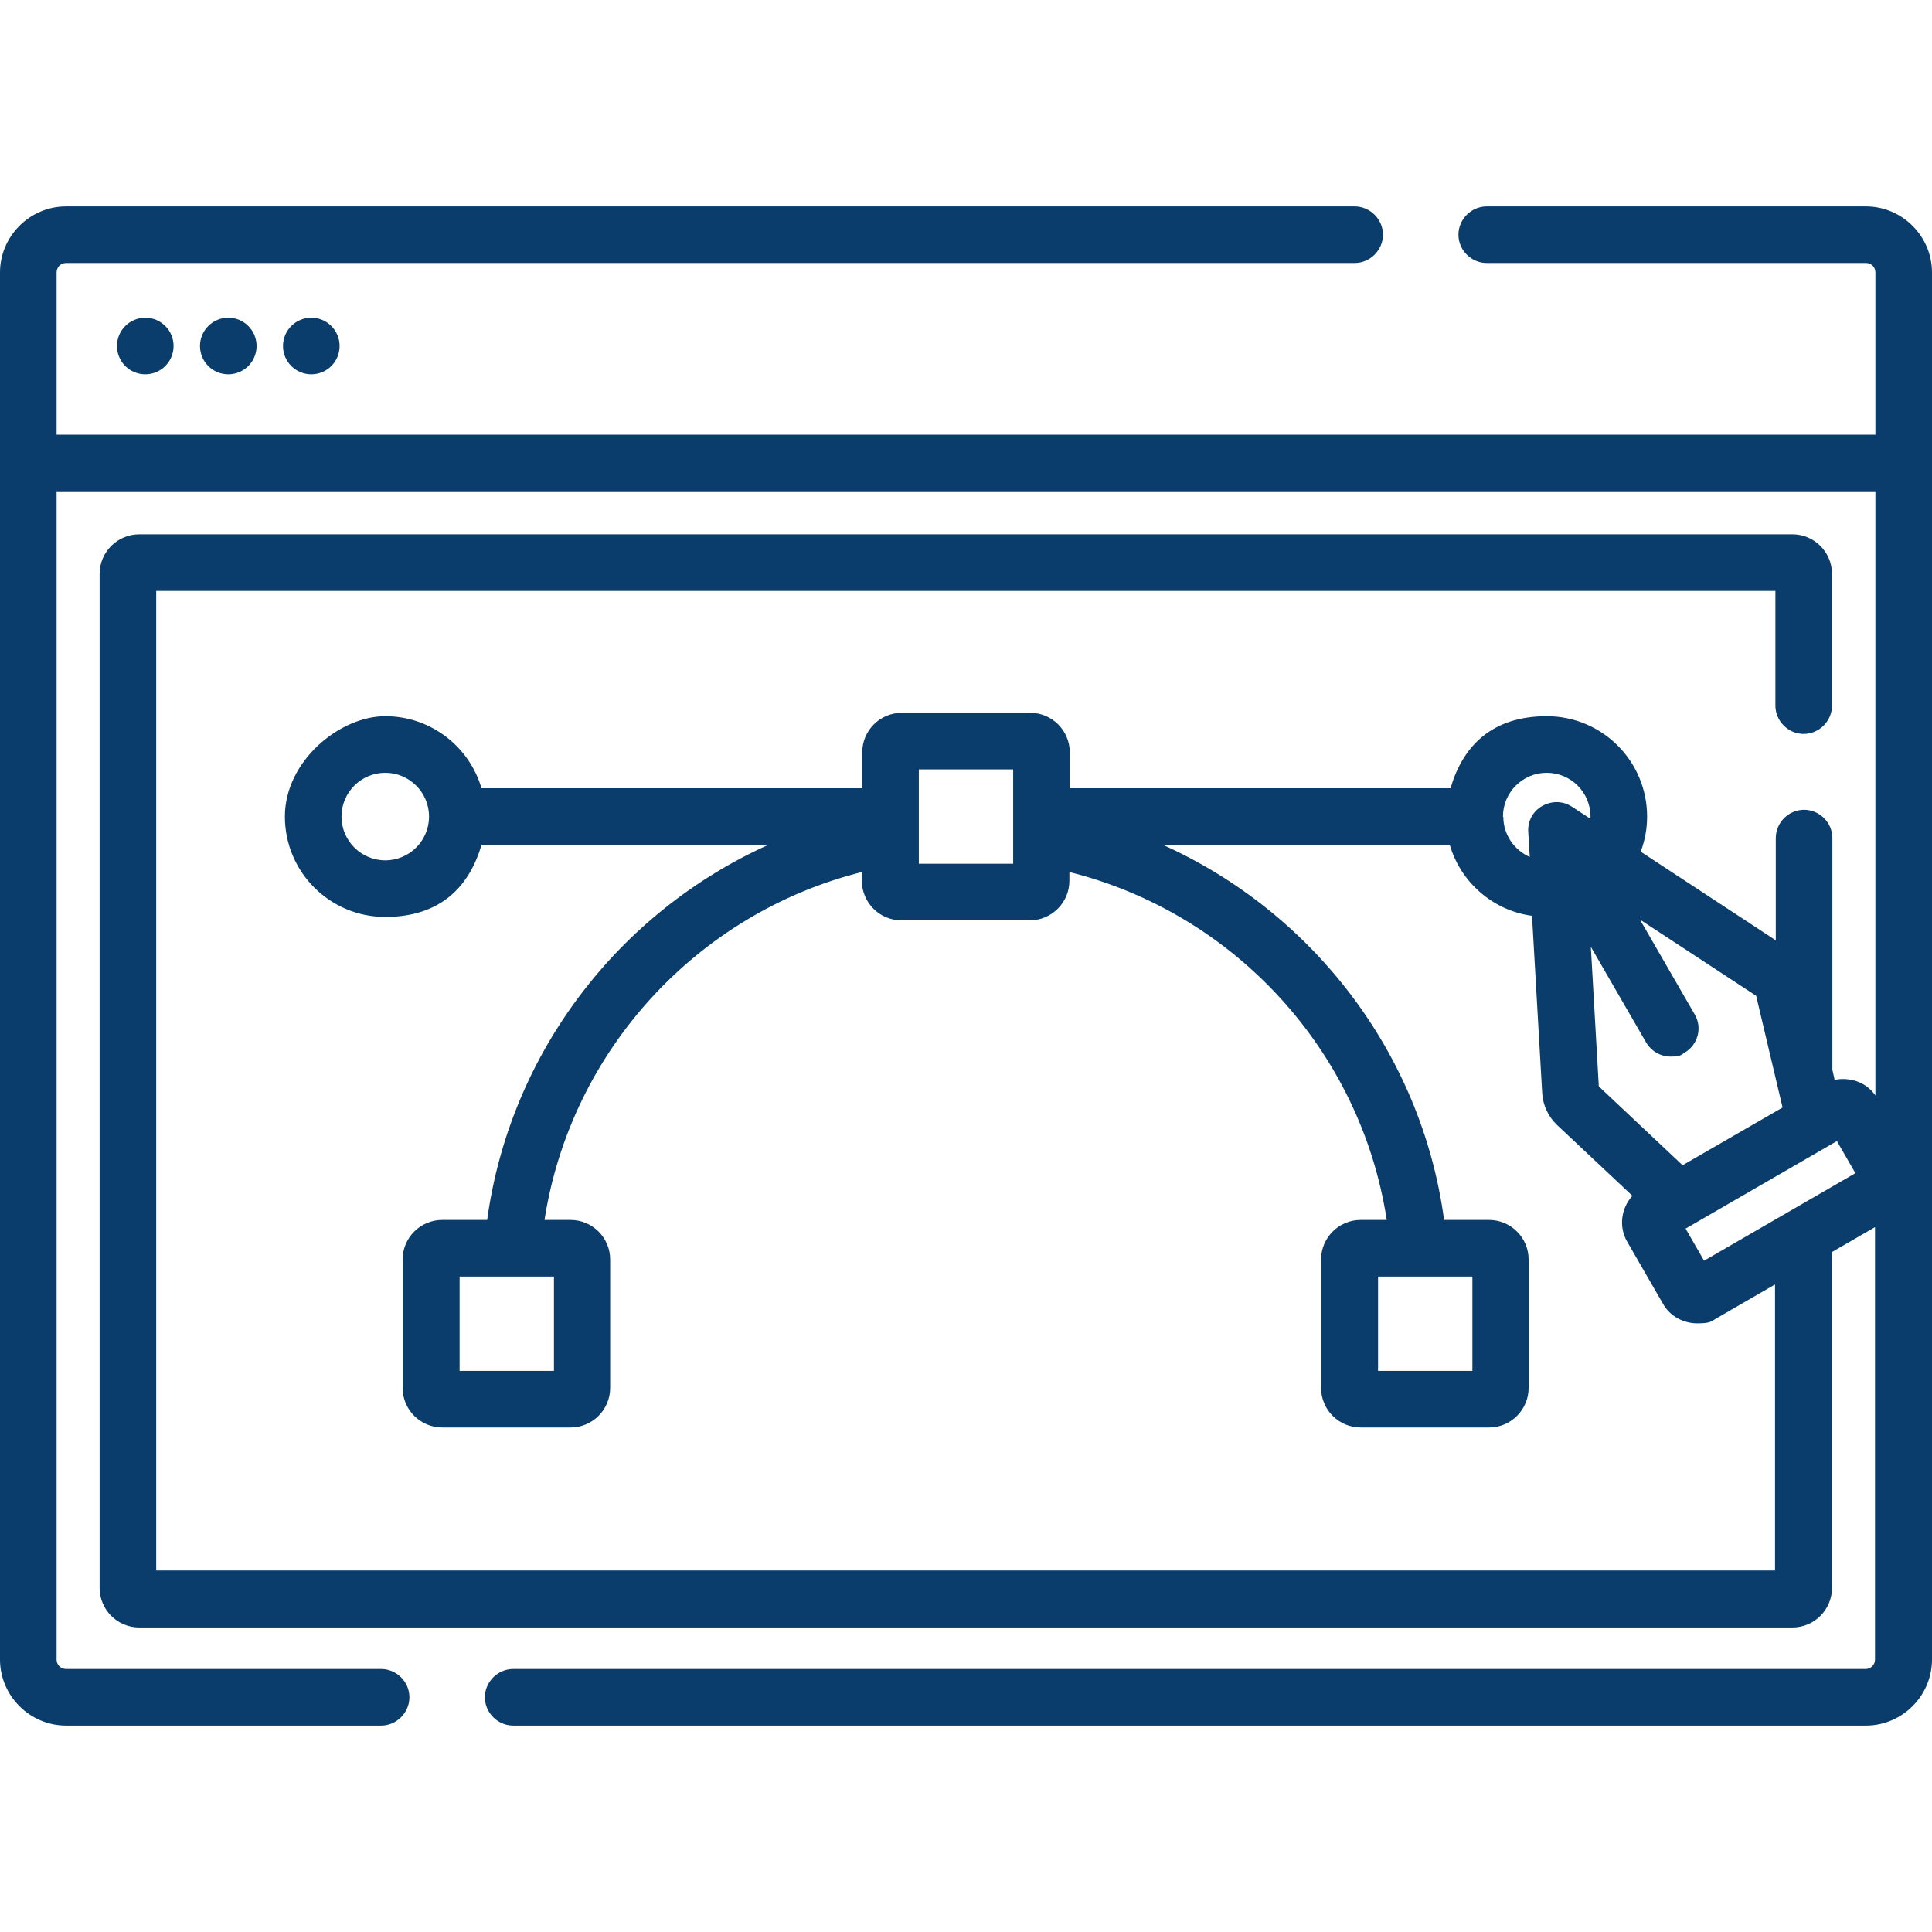 <?xml version="1.0" encoding="UTF-8"?>
<svg id="Capa_1" data-name="Capa 1" xmlns="http://www.w3.org/2000/svg" version="1.1" viewBox="0 0 512 512">
  <defs>
    <style>
      .cls-1 {
        fill: #0b3d6c;
        stroke-width: 0px;
      }
    </style>
  </defs>
  <path class="cls-1" d="M494.5,54.7h-100.5c-4.1,0-7.5,3.4-7.5,7.5s3.4,7.5,7.5,7.5h100.5c1.4,0,2.5,1.1,2.5,2.5v43H15v-43c0-1.4,1.1-2.5,2.5-2.5h341.5c4.1,0,7.5-3.4,7.5-7.5s-3.4-7.5-7.5-7.5H17.5c-9.6,0-17.5,7.9-17.5,17.5v367.6c0,9.6,7.9,17.5,17.5,17.5h83.5c4.1,0,7.5-3.4,7.5-7.5s-3.4-7.5-7.5-7.5H17.5c-1.4,0-2.5-1.1-2.5-2.5V130.2h482v160.1c-1.4-2-3.4-3.4-5.8-4-1.7-.4-3.3-.5-5-.1l-.6-2.7v-61.4c0-4.1-3.4-7.5-7.5-7.5s-7.5,3.4-7.5,7.5v27.1l-35.8-23.5c1.1-2.9,1.7-6,1.7-9.3,0-14.7-11.9-26.6-26.6-26.6s-22.3,8.1-25.5,19.1h-100.9v-9.5c0-5.8-4.7-10.5-10.5-10.5h-34c-5.8,0-10.5,4.7-10.5,10.5v9.5h-100.9c-3.2-11-13.4-19.1-25.5-19.1s-26.6,11.9-26.6,26.6,11.9,26.6,26.6,26.6,22.3-8.1,25.5-19.1h76c-39.5,17.8-68.4,55-74.5,99.4h-11.9c-5.8,0-10.5,4.7-10.5,10.5v34c0,5.8,4.7,10.5,10.5,10.5h34c5.8,0,10.5-4.7,10.5-10.5v-34c0-5.8-4.7-10.5-10.5-10.5h-6.9c7-45,40.6-81.3,84.1-92.2v2.3c0,5.8,4.7,10.5,10.5,10.5h34c5.8,0,10.5-4.7,10.5-10.5v-2.3c43.6,10.9,77.2,47.2,84.1,92.2h-6.9c-5.8,0-10.5,4.7-10.5,10.5v34c0,5.8,4.7,10.5,10.5,10.5h34c5.8,0,10.5-4.7,10.5-10.5v-34c0-5.8-4.7-10.5-10.5-10.5h-11.9c-6-44.4-35-81.6-74.5-99.4h76c2.9,9.9,11.4,17.4,21.8,18.8l2.7,47c.2,3.2,1.6,6.2,3.9,8.4l20,18.8c-3,3.3-3.7,8.3-1.3,12.3l9.4,16.3c1.9,3.4,5.5,5.2,9.1,5.2s3.6-.5,5.2-1.4l15.4-8.9v75.8H41.4V156.6h429.1v30.4c0,4.1,3.4,7.5,7.5,7.5s7.5-3.4,7.5-7.5v-34.9c0-5.8-4.7-10.5-10.5-10.5H36.9c-5.8,0-10.5,4.7-10.5,10.5v268.7c0,5.8,4.7,10.5,10.5,10.5h438.1c5.8,0,10.5-4.7,10.5-10.5v-89l11.4-6.6v114.6c0,1.4-1.1,2.5-2.5,2.5H136c-4.1,0-7.5,3.4-7.5,7.5s3.4,7.5,7.5,7.5h358.5c9.6,0,17.5-7.9,17.5-17.5V72.2c0-9.6-7.9-17.5-17.5-17.5ZM146.8,363.3h-25v-25h25v25ZM102.1,228c-6.4,0-11.6-5.2-11.6-11.6s5.2-11.6,11.6-11.6,11.6,5.2,11.6,11.6-5.2,11.6-11.6,11.6ZM268.5,228.9h-25v-25h25v25ZM390.2,363.3h-25v-25h25v25ZM398.3,216.4c0-6.4,5.2-11.6,11.6-11.6s11.6,5.2,11.6,11.6,0,.4,0,.6l-4.9-3.2c-2.4-1.6-5.4-1.6-7.9-.2-2.5,1.4-3.9,4.1-3.7,6.9l.4,6.6c-4.1-1.8-7-5.9-7-10.6ZM421.7,251.1l14.5,25.1c1.4,2.4,3.9,3.8,6.5,3.8s2.6-.3,3.7-1c3.6-2.1,4.8-6.7,2.7-10.2l-14.5-25.1,30.8,20.2,7,29.6-26.5,15.3-22.2-20.9-2.1-36.8ZM451.6,334.1l-4.9-8.5,40.1-23.2,4.9,8.5-40.1,23.2Z"/>
  <circle class="cls-1" cx="38.5" cy="91.7" r="7.5"/>
  <circle class="cls-1" cx="60.5" cy="91.7" r="7.5"/>
  <circle class="cls-1" cx="82.5" cy="91.7" r="7.5"/>
</svg>